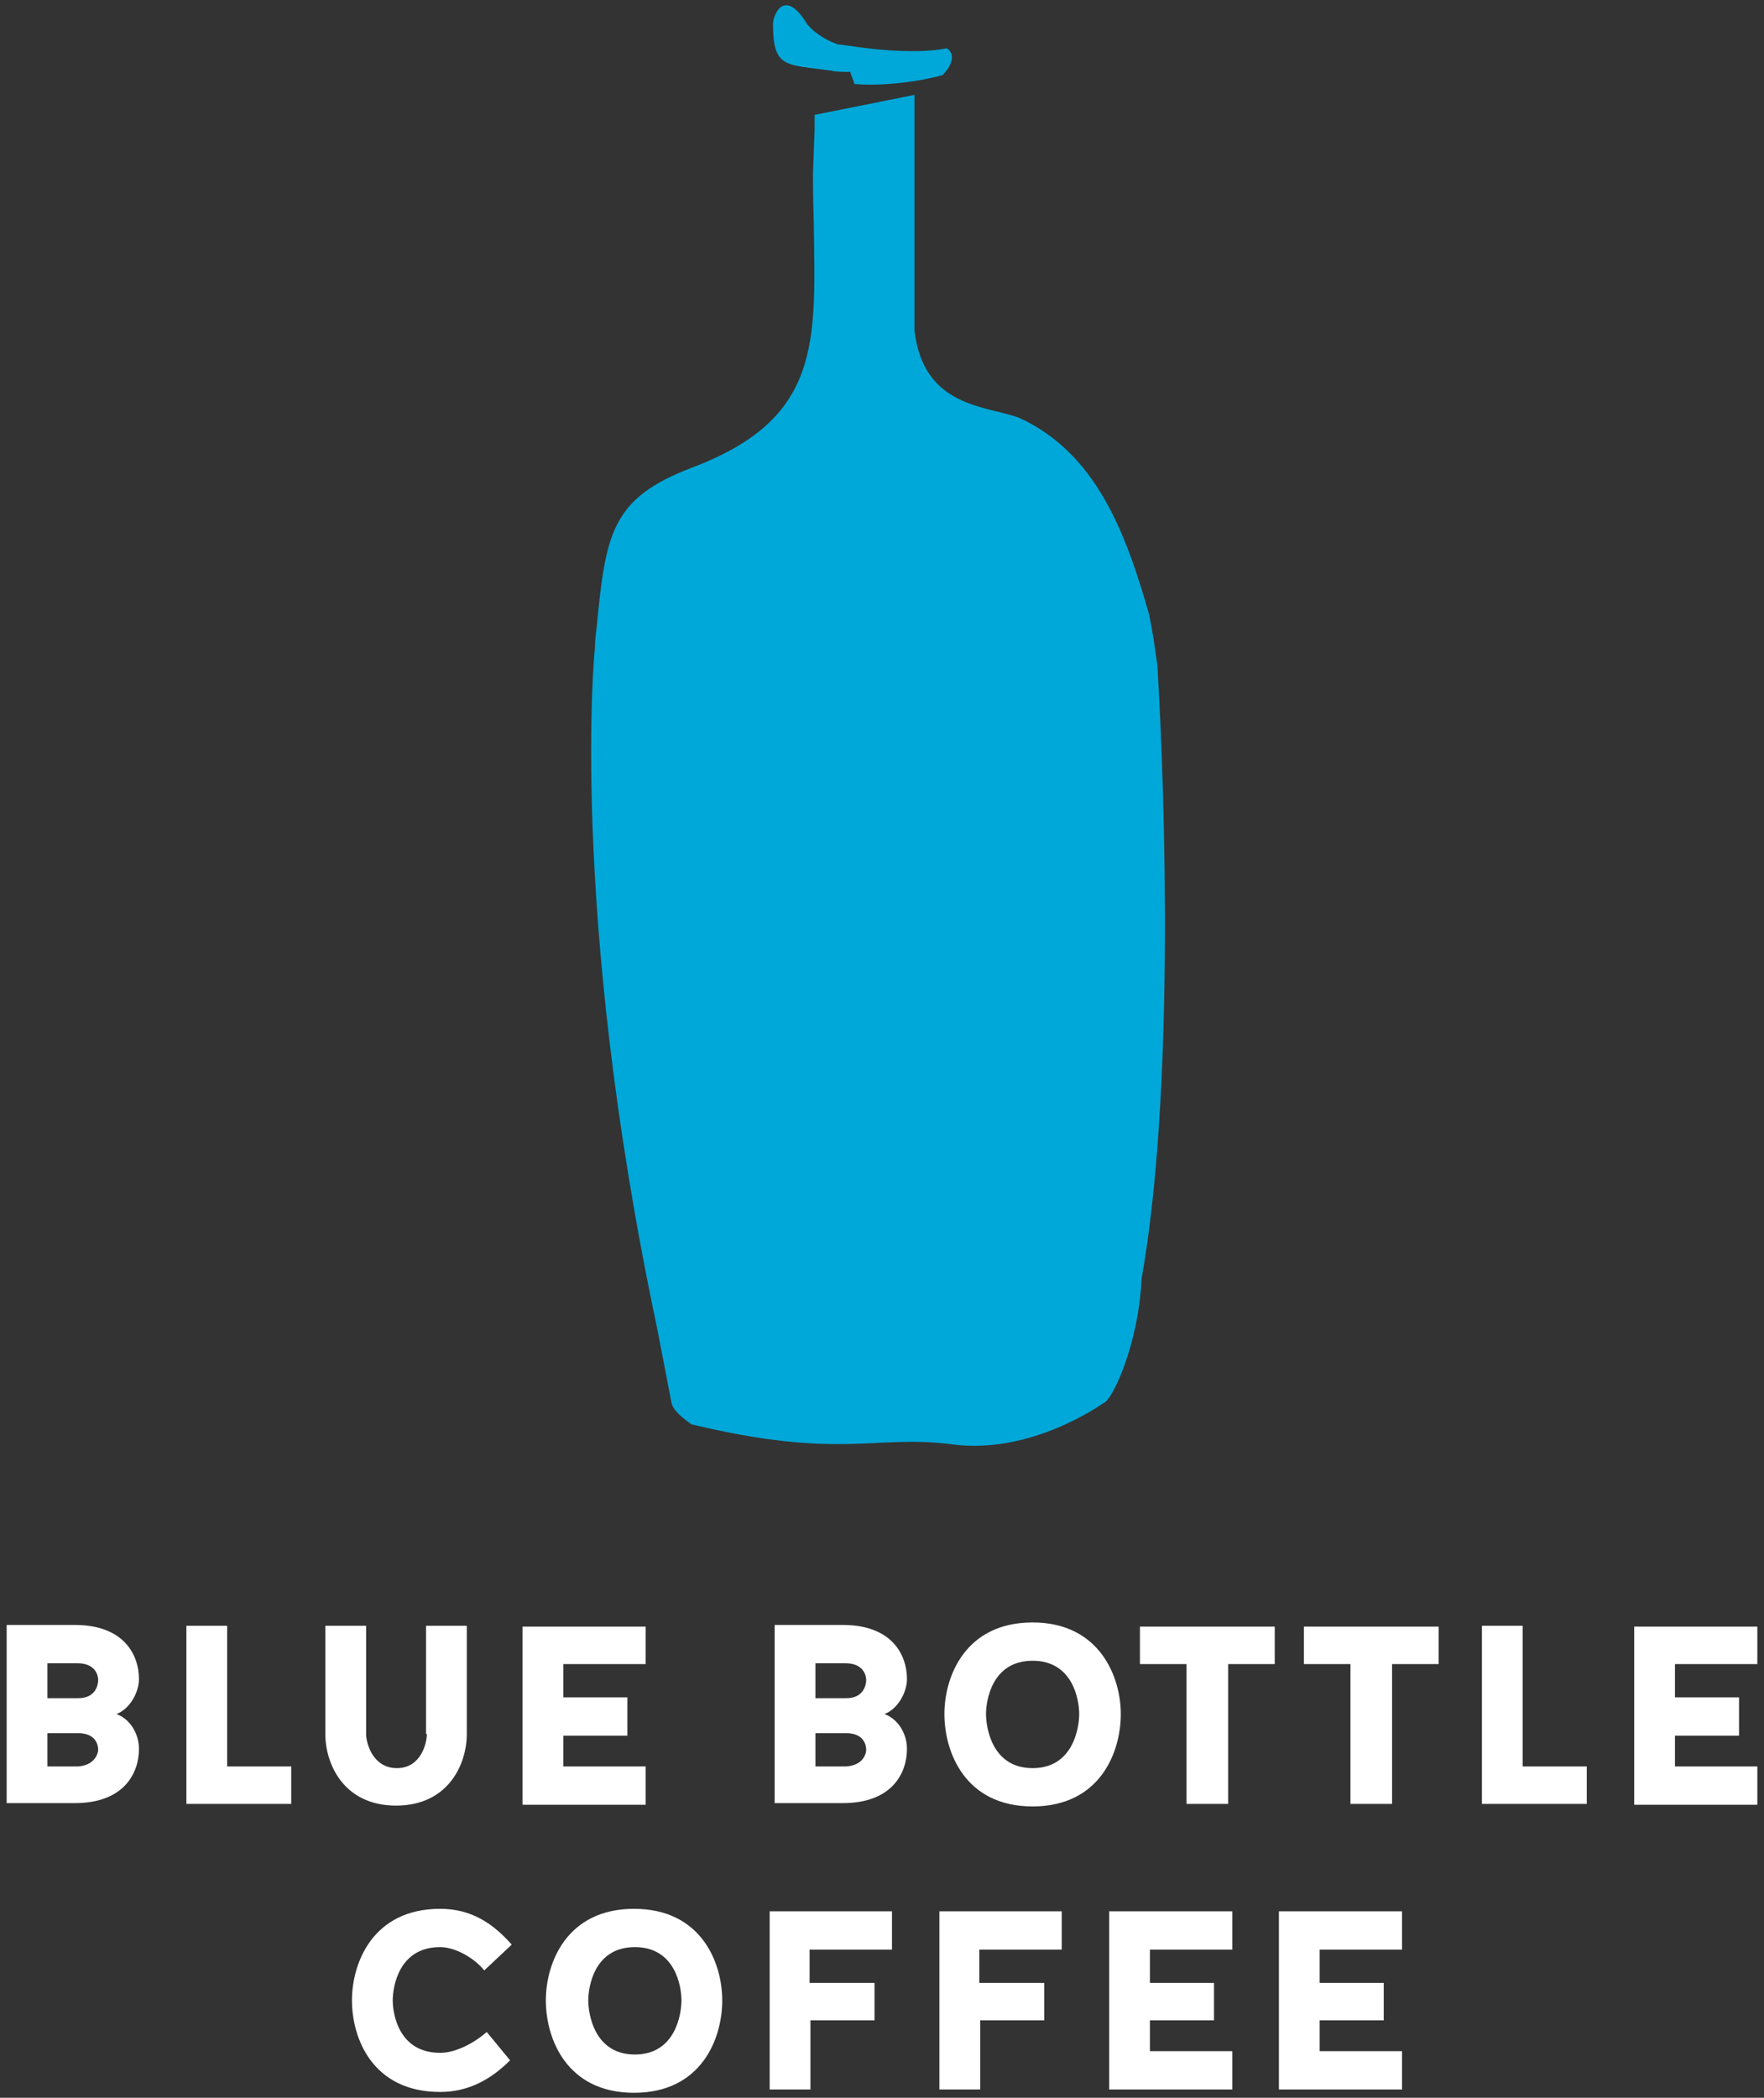 <?xml version="1.0" encoding="UTF-8" standalone="no"?>
<svg width="212px" height="252px" viewBox="0 0 212 252" version="1.1" xmlns="http://www.w3.org/2000/svg" xmlns:xlink="http://www.w3.org/1999/xlink">
    <rect x="0" y="0" width="212" height="252" fill="#333333" stroke="none"/>
    <title>bluebottle</title>
    <defs></defs>
    <g id="Page-1" stroke="none" stroke-width="1" fill="none" fill-rule="evenodd">
        <g id="Artboard-34" transform="translate(-136, -151)" fill-rule="nonzero">
            <g id="bluebottle" transform="translate(136, 151)">
                <path d="M100,8.5 C94.4,7.7 92.9,8.3 92.9,2.8 C93,1.5 94.4,-1.4 97,2.9 C98.2,4.3 99.7,5 100.9,5.4 C99.8,5 108.2,6.9 113.8,5.8 C115.2,6.8 113.8,8.5 113.3,9 C113.2,9.1 107.8,10.5 102.7,10.1 C102.7,10 102.1,8.6 102.2,8.6 C102.1,8.7 100.1,8.6 100,8.5 M139.1,80 C138.8,77.8 138.5,75.7 138.1,73.8 C135.4,64.4 131.9,54.5 122.5,50.2 C118.5,48.7 111,49 109.9,39.7 C109.9,37.2 109.9,11.4 109.9,11.4 L97.9,13.8 C97.9,13.8 97.9,15.6 97.9,15.6 C97.9,15.6 97.7,21 97.7,21 C97.7,21 97.7,23.5 97.8,26.7 C98,41.1 98.8,50.3 83.1,56.2 C73.4,59.9 72.8,64.2 71.7,75.4 C71.6,76.2 71.5,77 71.5,77.8 C71.5,77.5 68.3,109 78.9,159.2 C78.9,159.2 80.5,167.4 80.7,168.5 C80.8,169.1 81.4,169.9 83.1,171.1 C101.1,175.4 105,172.3 114.4,173.5 C124,174.8 132.5,168.6 132.7,168.5 C133.6,168.2 136.8,161.8 137.2,153.6 C141.1,131.7 140.1,96.7 139.1,80" id="Shape" fill="#00A8D9"></path>
                <path d="M14,205.9 C15.6,206.5 16.7,208.2 16.7,210.1 C16.7,213 14.9,216.6 9,216.6 L0.8,216.6 L0.8,195.2 L9,195.2 C14.9,195.2 16.7,198.8 16.7,201.7 C16.7,203.3 15.6,205.3 14,205.9 L14,205.9 Z M11.8,201.8 C11.8,201.3 11.5,199.8 9.3,199.8 L5.7,199.8 L5.7,204 L9.4,204 C11.5,204 11.8,202.4 11.8,201.8 L11.8,201.8 Z M11.8,210.2 C11.8,209.6 11.5,208.2 9.4,208.2 L5.7,208.2 L5.7,212.2 L9.3,212.2 C11.4,212.1 11.8,210.6 11.8,210.2 L11.8,210.2 Z M27.3,195.3 L22.4,195.3 L22.4,216.7 L35,216.7 L35,212.2 L27.3,212.2 L27.3,195.3 Z M51.3,208.3 C51.3,209.4 50.6,212.4 47.7,212.4 C44.8,212.4 44,209.4 44,208.3 L44,195.3 L39.1,195.3 L39.1,208.3 C39.1,211.9 41.3,216.9 47.6,216.9 C53.9,216.9 56.1,211.9 56.1,208.3 L56.1,195.3 L51.2,195.3 L51.2,208.3 L51.3,208.3 Z M75.4,208.4 L75.4,203.9 L67.7,203.9 L67.7,199.9 L77.6,199.9 L77.6,195.4 L62.8,195.4 L62.8,216.8 L77.6,216.8 L77.6,212.2 L67.7,212.2 L67.7,208.5 L75.4,208.5 L75.4,208.4 Z M106.3,205.9 C107.9,206.5 109,208.2 109,210.1 C109,213 107.2,216.6 101.3,216.6 L93.1,216.6 L93.1,195.2 L101.3,195.2 C107.2,195.2 109,198.8 109,201.7 C109,203.3 107.9,205.3 106.3,205.9 L106.3,205.9 Z M104.1,201.8 C104.1,201.3 103.8,199.8 101.6,199.8 L98,199.8 L98,204 L101.7,204 C103.8,204 104.1,202.4 104.1,201.8 L104.1,201.8 Z M104.1,210.2 C104.1,209.6 103.8,208.2 101.7,208.2 L98,208.2 L98,212.2 L101.6,212.2 C103.8,212.1 104.1,210.6 104.1,210.2 L104.1,210.2 Z M134.7,205.9 C134.7,210.5 132.2,217 124.1,217 C116,217 113.5,210.5 113.5,205.9 C113.5,201.4 116,194.9 124.1,194.9 C132.2,194.9 134.7,201.5 134.7,205.9 L134.7,205.9 Z M129.7,205.9 C129.7,204.3 129,199.5 124.1,199.5 C119.2,199.5 118.5,204.3 118.5,205.9 C118.5,207.5 119.2,212.4 124.1,212.4 C129,212.4 129.7,207.5 129.7,205.9 L129.7,205.9 Z M142.7,216.7 L147.6,216.7 L147.6,199.9 L153.2,199.9 L153.2,195.4 L137,195.4 L137,199.9 L142.6,199.9 L142.6,216.7 L142.7,216.7 Z M162.4,216.7 L167.3,216.7 L167.3,199.9 L172.9,199.9 L172.9,195.4 L156.7,195.4 L156.7,199.9 L162.3,199.9 L162.3,216.7 L162.4,216.7 Z M183,195.3 L178.1,195.3 L178.1,216.7 L190.7,216.7 L190.7,212.2 L183,212.2 L183,195.3 Z M209,208.4 L209,203.9 L201.3,203.9 L201.3,199.9 L211.2,199.9 L211.2,195.4 L196.4,195.4 L196.4,216.8 L211.2,216.8 L211.2,212.2 L201.3,212.2 L201.3,208.5 L209,208.5 L209,208.4 Z M61.5,233.6 C59.2,231 56.6,229.3 52.9,229.3 C44.8,229.3 42.3,235.8 42.3,240.3 C42.3,244.9 44.8,251.3 52.9,251.3 C56.3,251.3 59,249.8 61.3,247.5 L58.5,244.1 C57,245.4 54.8,246.6 52.9,246.6 C47.9,246.6 47.2,241.9 47.2,240.3 C47.2,238.7 47.9,233.9 52.9,233.9 C54.7,233.9 57,235.2 58.2,236.7 L61.5,233.6 Z M86.8,240.3 C86.8,244.9 84.3,251.4 76.2,251.4 C68.1,251.4 65.6,244.9 65.6,240.3 C65.6,235.8 68.1,229.3 76.2,229.3 C84.3,229.3 86.8,235.8 86.8,240.3 L86.8,240.3 Z M81.9,240.3 C81.9,238.7 81.2,233.9 76.3,233.9 C71.4,233.9 70.7,238.7 70.7,240.3 C70.7,241.9 71.4,246.8 76.3,246.8 C81.2,246.8 81.9,241.9 81.9,240.3 L81.9,240.3 Z M105.1,242.7 L105.1,238.2 L97.3,238.2 L97.3,234.2 L107.2,234.2 L107.2,229.6 L92.5,229.6 L92.5,251 L97.4,251 L97.4,242.7 L105.1,242.7 Z M125.5,242.7 L125.5,238.2 L117.7,238.2 L117.7,234.2 L127.6,234.2 L127.6,229.6 L112.9,229.6 L112.9,251 L117.8,251 L117.8,242.7 L125.5,242.7 Z M145.9,242.7 L145.9,238.2 L138.2,238.2 L138.2,234.2 L148.1,234.2 L148.1,229.6 L133.3,229.6 L133.3,251 L148.1,251 L148.1,246.4 L138.2,246.4 L138.2,242.7 L145.9,242.7 L145.9,242.7 Z M166.3,242.7 L166.3,238.2 L158.6,238.2 L158.6,234.2 L168.5,234.2 L168.5,229.6 L153.7,229.6 L153.7,251 L168.5,251 L168.5,246.4 L158.6,246.4 L158.6,242.7 L166.3,242.7 L166.3,242.7 Z" id="Shape" fill="#FFFFFF"></path>
            </g>
        </g>
    </g>
</svg>
